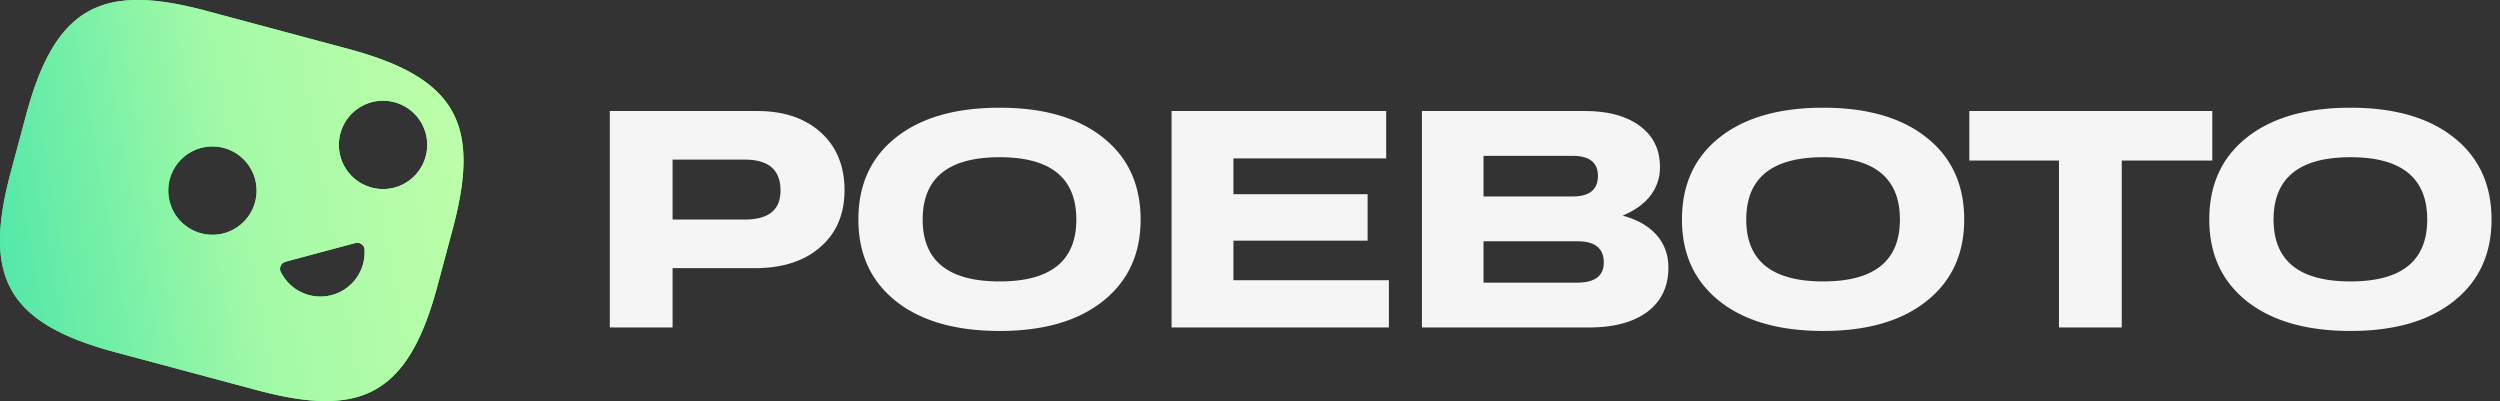 <svg width="187" height="30" fill="none" xmlns="http://www.w3.org/2000/svg"><rect width="100%" height="100%" fill="#333333" stroke="none"/><path fill-rule="evenodd" clip-rule="evenodd" d="M15.438.813C7.703-1.259 4.154.385 1.953 8.598l-1.14 4.254c-2.072 7.735-.428 11.285 7.785 13.485l10.636 2.85c7.734 2.072 11.283.428 13.484-7.786l1.14-4.253c2.073-7.735.428-11.284-7.785-13.485L15.438.813zm16.39 9.12a3.303 3.303 0 11-6.38 1.71 3.303 3.303 0 016.38-1.71zm-12.762 3.42a3.303 3.303 0 11-6.38 1.71 3.303 3.303 0 016.38-1.71zm7.24 4.899c.282-.076.423-.114.572-.07a.64.64 0 01.313.242c.081.133.08.246.08.47a3.304 3.304 0 01-6.157 1.65c-.114-.194-.17-.291-.167-.447a.64.64 0 01.15-.365c.108-.113.248-.151.53-.227l4.68-1.253z" fill="#66F88F"/><path fill-rule="evenodd" clip-rule="evenodd" d="M15.438.813C7.703-1.259 4.154.385 1.953 8.598l-1.14 4.254c-2.072 7.735-.428 11.285 7.785 13.485l10.636 2.85c7.734 2.072 11.283.428 13.484-7.786l1.14-4.253c2.073-7.735.428-11.284-7.785-13.485L15.438.813zm16.39 9.12a3.303 3.303 0 11-6.38 1.71 3.303 3.303 0 016.38-1.71zm-12.762 3.42a3.303 3.303 0 11-6.38 1.71 3.303 3.303 0 016.38-1.71zm7.24 4.899c.282-.076.423-.114.572-.07a.64.64 0 01.313.242c.081.133.08.246.08.47a3.304 3.304 0 01-6.157 1.65c-.114-.194-.17-.291-.167-.447a.64.64 0 01.15-.365c.108-.113.248-.151.53-.227l4.68-1.253z" fill="url(#paint0_linear_312_64)"/><path d="M45.614 24.495V8.305h11.03c1.987 0 3.572.535 4.753 1.603 1.182 1.07 1.773 2.51 1.773 4.324 0 1.784-.606 3.203-1.818 4.257-1.204 1.046-2.833 1.569-4.888 1.569H50.31v4.437h-4.697zM55.72 11.94h-5.41v4.482h5.408c1.776 0 2.664-.723 2.664-2.168 0-1.543-.888-2.314-2.664-2.314zm19.054 12.815c-3.296 0-5.882-.742-7.756-2.225-1.874-1.49-2.811-3.526-2.811-6.107 0-2.605.933-4.648 2.8-6.13 1.874-1.491 4.463-2.236 7.767-2.236 3.29 0 5.867.745 7.734 2.235 1.874 1.483 2.81 3.526 2.81 6.13 0 2.575-.936 4.607-2.81 6.097-1.867 1.49-4.445 2.236-7.734 2.236zm0-3.704c3.824 0 5.735-1.542 5.735-4.628 0-3.109-1.911-4.663-5.735-4.663-3.838 0-5.758 1.554-5.758 4.663 0 3.086 1.92 4.628 5.758 4.628zm12.858 3.444V8.305h16.054v3.545H92.26v2.676h10.037v3.477H92.26v2.958h11.629v3.534H87.632zm18.728 0V8.305h12.17c1.754 0 3.131.373 4.132 1.118 1.001.738 1.502 1.761 1.502 3.07a3.43 3.43 0 01-.7 2.123c-.467.617-1.163 1.122-2.089 1.513 1.107.301 1.953.787 2.54 1.456.588.67.881 1.48.881 2.428 0 1.415-.523 2.517-1.569 3.308-1.046.782-2.507 1.174-4.381 1.174H106.36zm11.267-12.837h-6.661v3.037h6.661c1.264 0 1.897-.511 1.897-1.535 0-1.001-.633-1.502-1.897-1.502zm.373 6.39h-7.034v3.094h6.988c1.34 0 2.01-.5 2.01-1.502 0-1.061-.655-1.592-1.964-1.592zm18.378 6.707c-3.297 0-5.882-.742-7.756-2.225-1.874-1.49-2.811-3.526-2.811-6.107 0-2.605.933-4.648 2.799-6.13 1.874-1.491 4.464-2.236 7.768-2.236 3.289 0 5.867.745 7.733 2.235 1.874 1.483 2.811 3.526 2.811 6.13 0 2.575-.937 4.607-2.811 6.097-1.866 1.49-4.444 2.236-7.733 2.236zm0-3.704c3.823 0 5.735-1.542 5.735-4.628 0-3.109-1.912-4.663-5.735-4.663-3.839 0-5.758 1.554-5.758 4.663 0 3.086 1.919 4.628 5.758 4.628zm17.633 3.444V12.008h-6.706V8.305h18.176v3.703h-6.774v12.487h-4.696zm21.81.26c-3.297 0-5.882-.742-7.756-2.225-1.874-1.49-2.811-3.526-2.811-6.107 0-2.605.933-4.648 2.8-6.13 1.874-1.491 4.463-2.236 7.767-2.236 3.289 0 5.867.745 7.734 2.235 1.874 1.483 2.811 3.526 2.811 6.13 0 2.575-.937 4.607-2.811 6.097-1.867 1.49-4.445 2.236-7.734 2.236zm0-3.704c3.824 0 5.735-1.542 5.735-4.628 0-3.109-1.911-4.663-5.735-4.663-3.838 0-5.758 1.554-5.758 4.663 0 3.086 1.92 4.628 5.758 4.628z" fill="#F5F5F5"/><defs><linearGradient id="paint0_linear_312_64" x1="1.236" y1="26.808" x2="36.705" y2="20.471" gradientUnits="userSpaceOnUse"><stop stop-color="#53E8A8"/><stop offset=".516" stop-color="#A3FAA6"/><stop offset="1" stop-color="#BEFEAA"/></linearGradient></defs></svg>